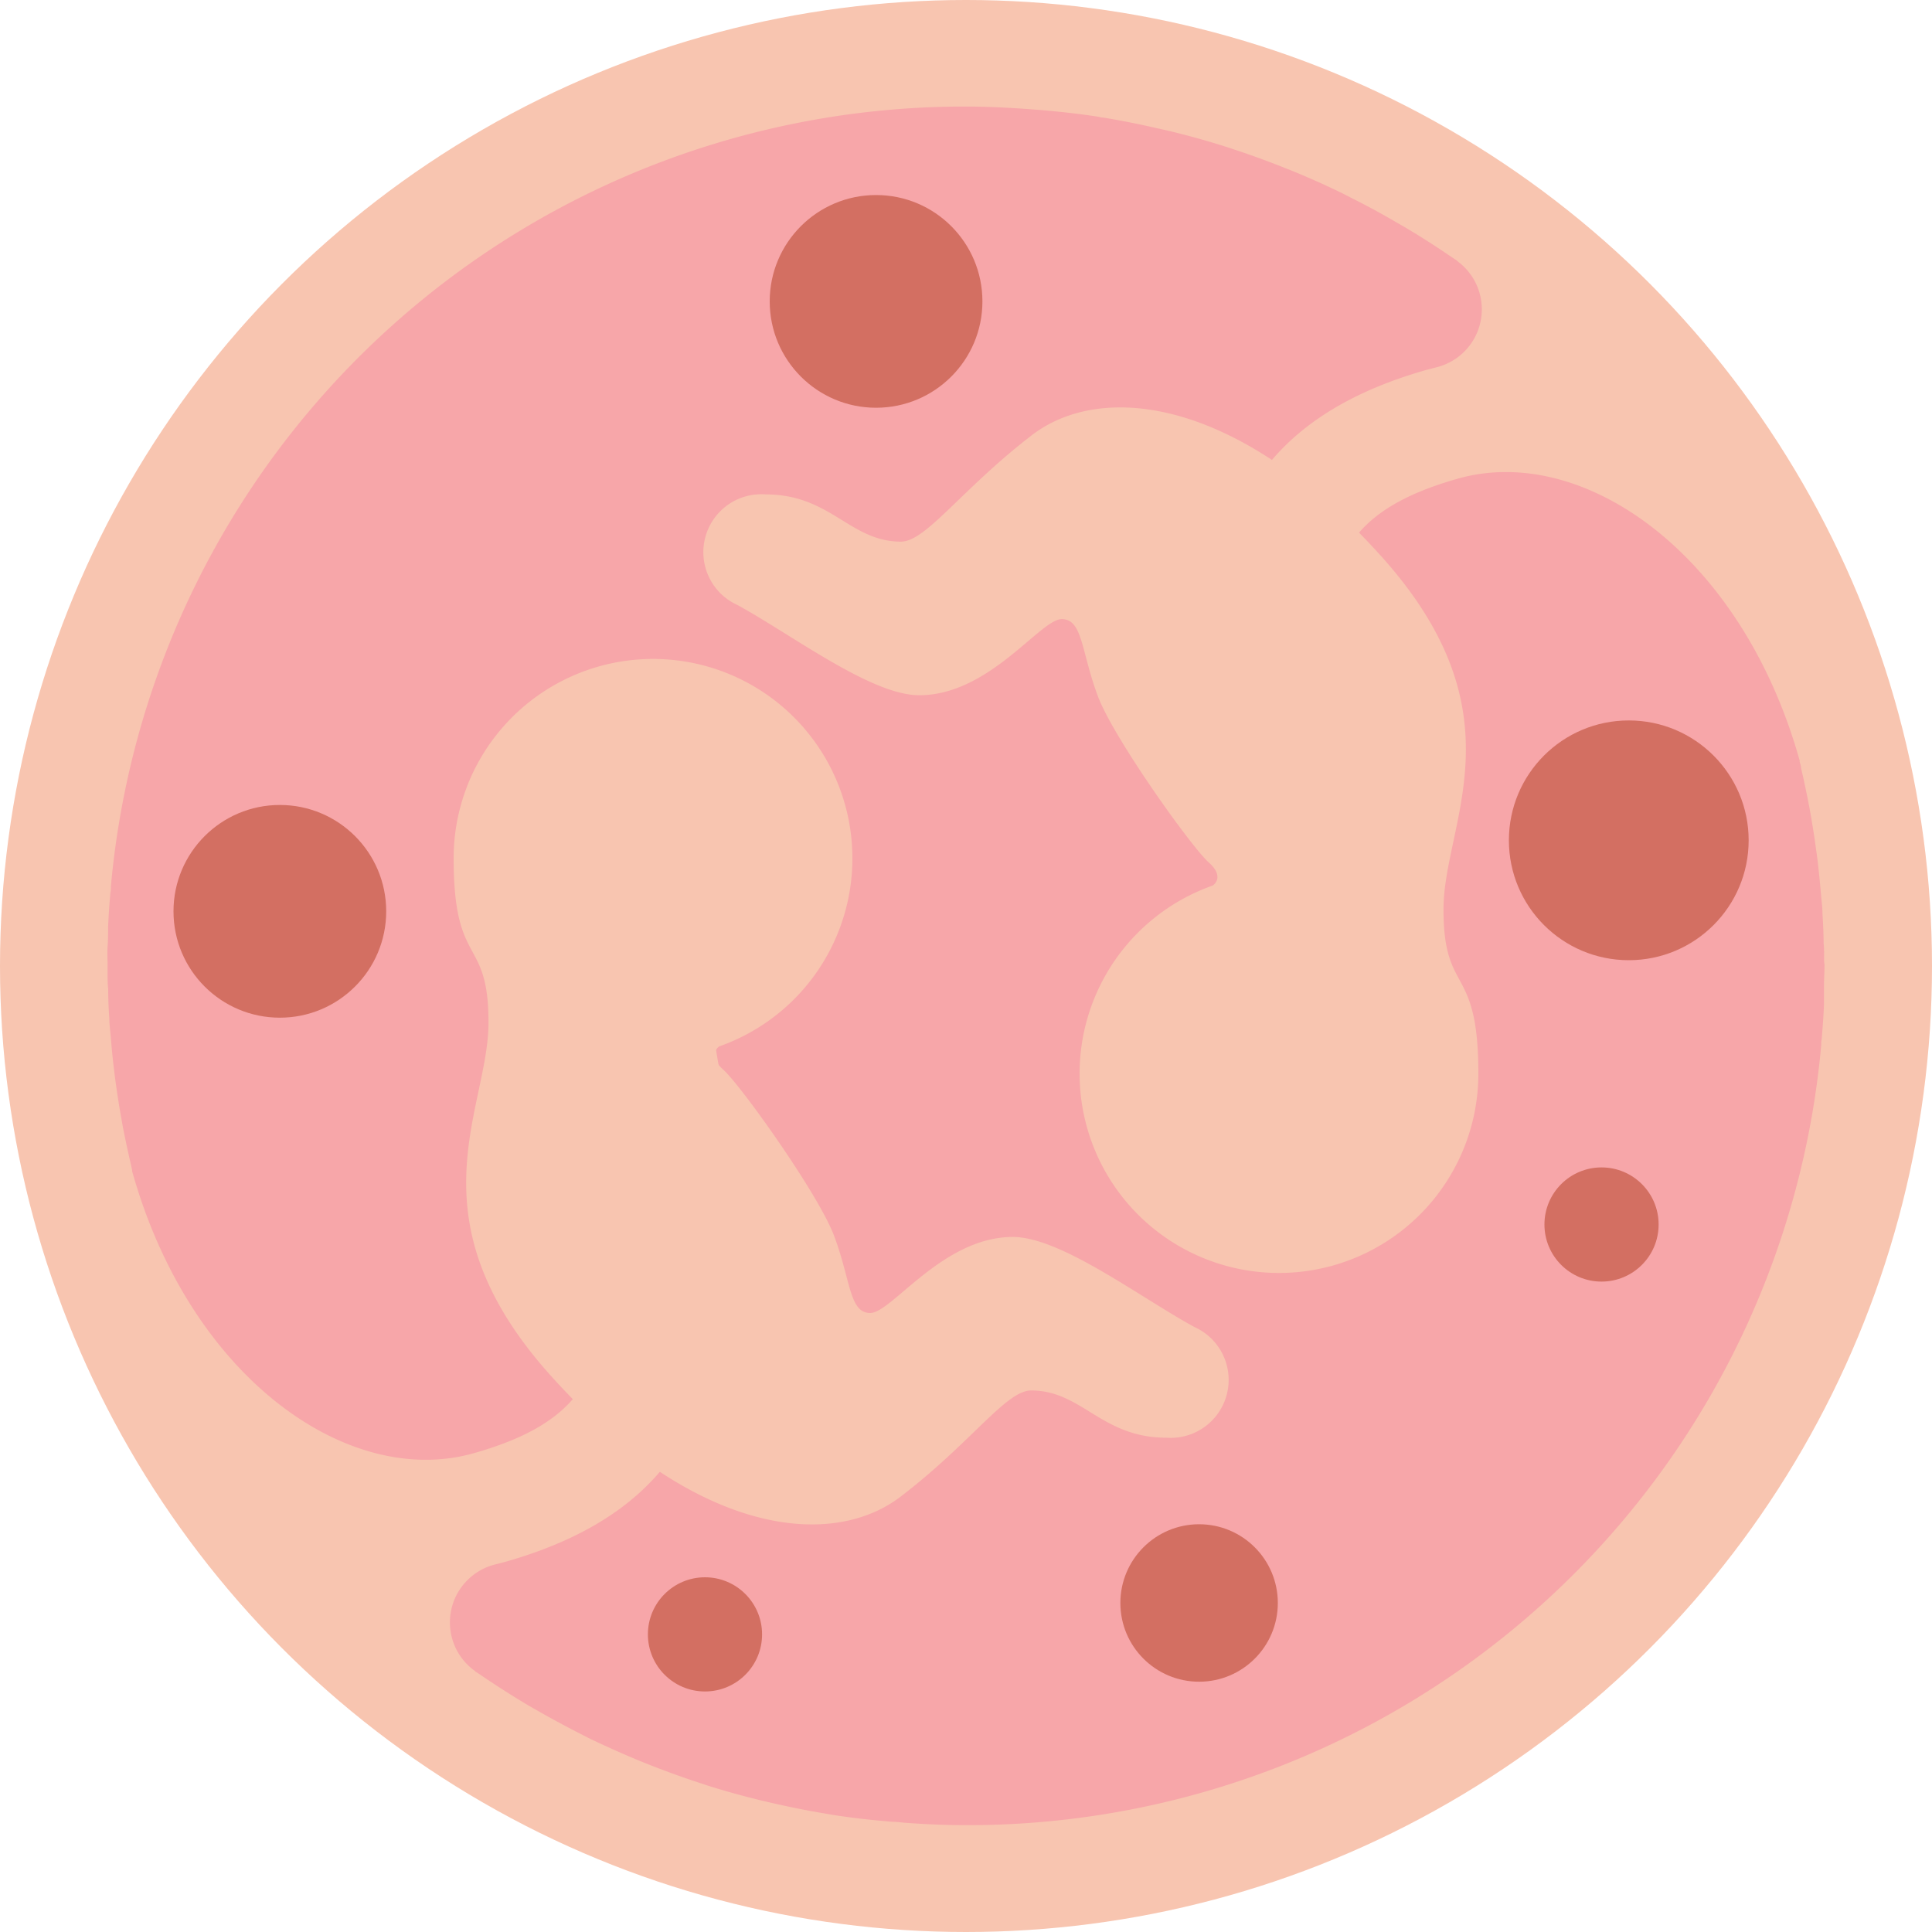 <svg id="Capa_1" data-name="Capa 1" xmlns="http://www.w3.org/2000/svg" viewBox="0 0 200 200"><defs><style>.cls-1{fill:#f5a4c7;}.cls-2{fill:#007cc3;}.cls-3{fill:#f8c5b0;}.cls-4{fill:#f7a6a9;}.cls-5{fill:#d36f62;}</style></defs><title>cont-2</title><path class="cls-1" d="M630.17,1251.15" transform="translate(-446.11 -1246.06)"/><path class="cls-1" d="M622,1248.44" transform="translate(-446.11 -1246.06)"/><path class="cls-1" d="M617.89,1251.59" transform="translate(-446.11 -1246.06)"/><path class="cls-1" d="M609.43,1250.67" transform="translate(-446.11 -1246.06)"/><path class="cls-2" d="M634.22,1251.59" transform="translate(-446.11 -1246.06)"/><path class="cls-2" d="M654.88,1248.47" transform="translate(-446.11 -1246.06)"/><path class="cls-2" d="M646.61,1249.71" transform="translate(-446.11 -1246.06)"/><path class="cls-1" d="M605.58,1249.53" transform="translate(-446.11 -1246.06)"/><path class="cls-1" d="M597.44,1248" transform="translate(-446.11 -1246.06)"/><circle class="cls-3" cx="100" cy="100" r="100"/><path class="cls-4" d="M634.94,1345.55c0-.16,0-.33,0-.49,0-.46,0-.91-.05-1.36,0-1-.06-2.09-.12-3.12,0-.61-.09-1.21-.14-1.82-.09-1-.19-2.1-.31-3.15-.06-.54-.13-1.08-.21-1.61-.15-1.14-.33-2.27-.52-3.39-.08-.43-.15-.87-.24-1.3-.24-1.27-.51-2.52-.8-3.77,0-.21-.09-.42-.14-.63,0,0,0-.08,0-.12-6-21.41-22.41-32.89-35.42-29.17-12.58,3.58-13.31,9.52-14.64,20.31-.71,5.78-1.51,12.13-4.46,18.56l-8.35-12.18c.52-2.55.85-5.15,1.18-7.81,1.41-11.46,3-24.45,23.06-30.15l1-.26a6.18,6.18,0,0,0,2.19-11s-.06-.07-.1-.1l-.36-.23q-2.4-1.65-4.9-3.14l-.92-.53c-1.49-.87-3-1.7-4.57-2.48l-.93-.48q-2.61-1.28-5.33-2.39l-1.16-.46c-1.64-.64-3.3-1.25-5-1.8-.27-.09-.54-.19-.82-.27-1.88-.6-3.79-1.12-5.71-1.59l-1.35-.3c-1.82-.42-3.66-.79-5.52-1.09-.18,0-.35-.06-.53-.09-2-.31-4-.53-6.05-.7l-1.46-.11c-2.06-.14-4.12-.24-6.22-.24h0a88.7,88.7,0,0,0-88.45,80.72c0,.22,0,.44-.05.65-.11,1.19-.19,2.39-.24,3.59,0,.66,0,1.32-.05,2s0,1.32,0,2c0,.16,0,.33,0,.5s0,.33,0,.49c0,.46,0,.91.06,1.36q0,1.58.12,3.12c0,.61.09,1.22.14,1.82.09,1.05.18,2.11.31,3.15.06.54.13,1.08.2,1.61.16,1.14.33,2.27.53,3.39.08.44.15.87.23,1.3.25,1.27.52,2.52.81,3.77.05.21.09.42.14.63a.56.56,0,0,0,0,.12c6,21.41,22.41,32.9,35.42,29.17,12.58-3.58,13.31-9.52,14.64-20.31.94-7.64,2-16.3,8.06-24.81.46-.64.94-1.26,1.44-1.85l3.37,20c-.56,2.63-.9,5.32-1.24,8.08-1.41,11.46-3,24.45-23.06,30.15l-1,.26a6.18,6.18,0,0,0-2.2,11c.05,0,.07.07.11.1l.36.23q2.4,1.65,4.89,3.14c.31.19.62.36.92.53q2.25,1.3,4.57,2.48l.93.48q2.63,1.27,5.34,2.39l1.15.46c1.64.64,3.31,1.25,5,1.8l.81.27c1.88.6,3.79,1.12,5.72,1.59l1.34.31c1.83.41,3.67.78,5.54,1.08l.51.09c2,.31,4,.53,6.06.7.48,0,1,.08,1.46.11,2,.15,4.12.24,6.21.24h.05a88.7,88.7,0,0,0,88.45-80.72c0-.22,0-.43.05-.64.1-1.2.19-2.39.24-3.6,0-.66,0-1.32,0-2s.05-1.32.05-2C635,1345.89,634.94,1345.72,634.94,1345.55Z" transform="translate(-446.11 -1246.06)"/><circle class="cls-5" cx="90.69" cy="31.2" r="11.01"/><circle class="cls-5" cx="28.97" cy="94.34" r="11.01"/><circle class="cls-5" cx="124.13" cy="165.94" r="8.15"/><circle class="cls-5" cx="165.79" cy="126.76" r="5.91"/><circle class="cls-5" cx="72.98" cy="169.19" r="5.91"/><circle class="cls-5" cx="168.61" cy="86.99" r="12.41"/><path class="cls-3" d="M571.65,1337.73a20.64,20.64,0,1,0,27.5,19.47c0-11.47-3.61-8-3.61-17s8.26-20.18-6.42-36.53-28.89-18.19-36.22-12.54-10.93,11-13.53,11c-5.28,0-7.26-4.89-14-4.89a6,6,0,0,0-2.9,11.46c5.73,3.14,13.83,9.33,18.8,9.33,7.26,0,12.53-7.88,14.75-7.88s2,3.48,3.82,8.18c1.76,4.43,9.63,15.44,11.39,17S571.65,1337.73,571.65,1337.73Z" transform="translate(-446.11 -1246.06)"/><path class="cls-3" d="M520.57,1354.38a20.64,20.64,0,1,0-27.5-19.47c0,11.47,3.61,7.95,3.61,17s-8.25,20.18,6.42,36.53S532,1406.6,539.33,1401s10.93-11,13.52-11c5.28,0,7.26,4.89,14,4.89a6,6,0,0,0,2.9-11.46c-5.73-3.13-13.83-9.32-18.8-9.32-7.26,0-12.53,7.87-14.75,7.87s-2-3.48-3.82-8.18c-1.76-4.43-9.63-15.44-11.39-17S520.57,1354.38,520.57,1354.38Z" transform="translate(-446.11 -1246.06)"/></svg>